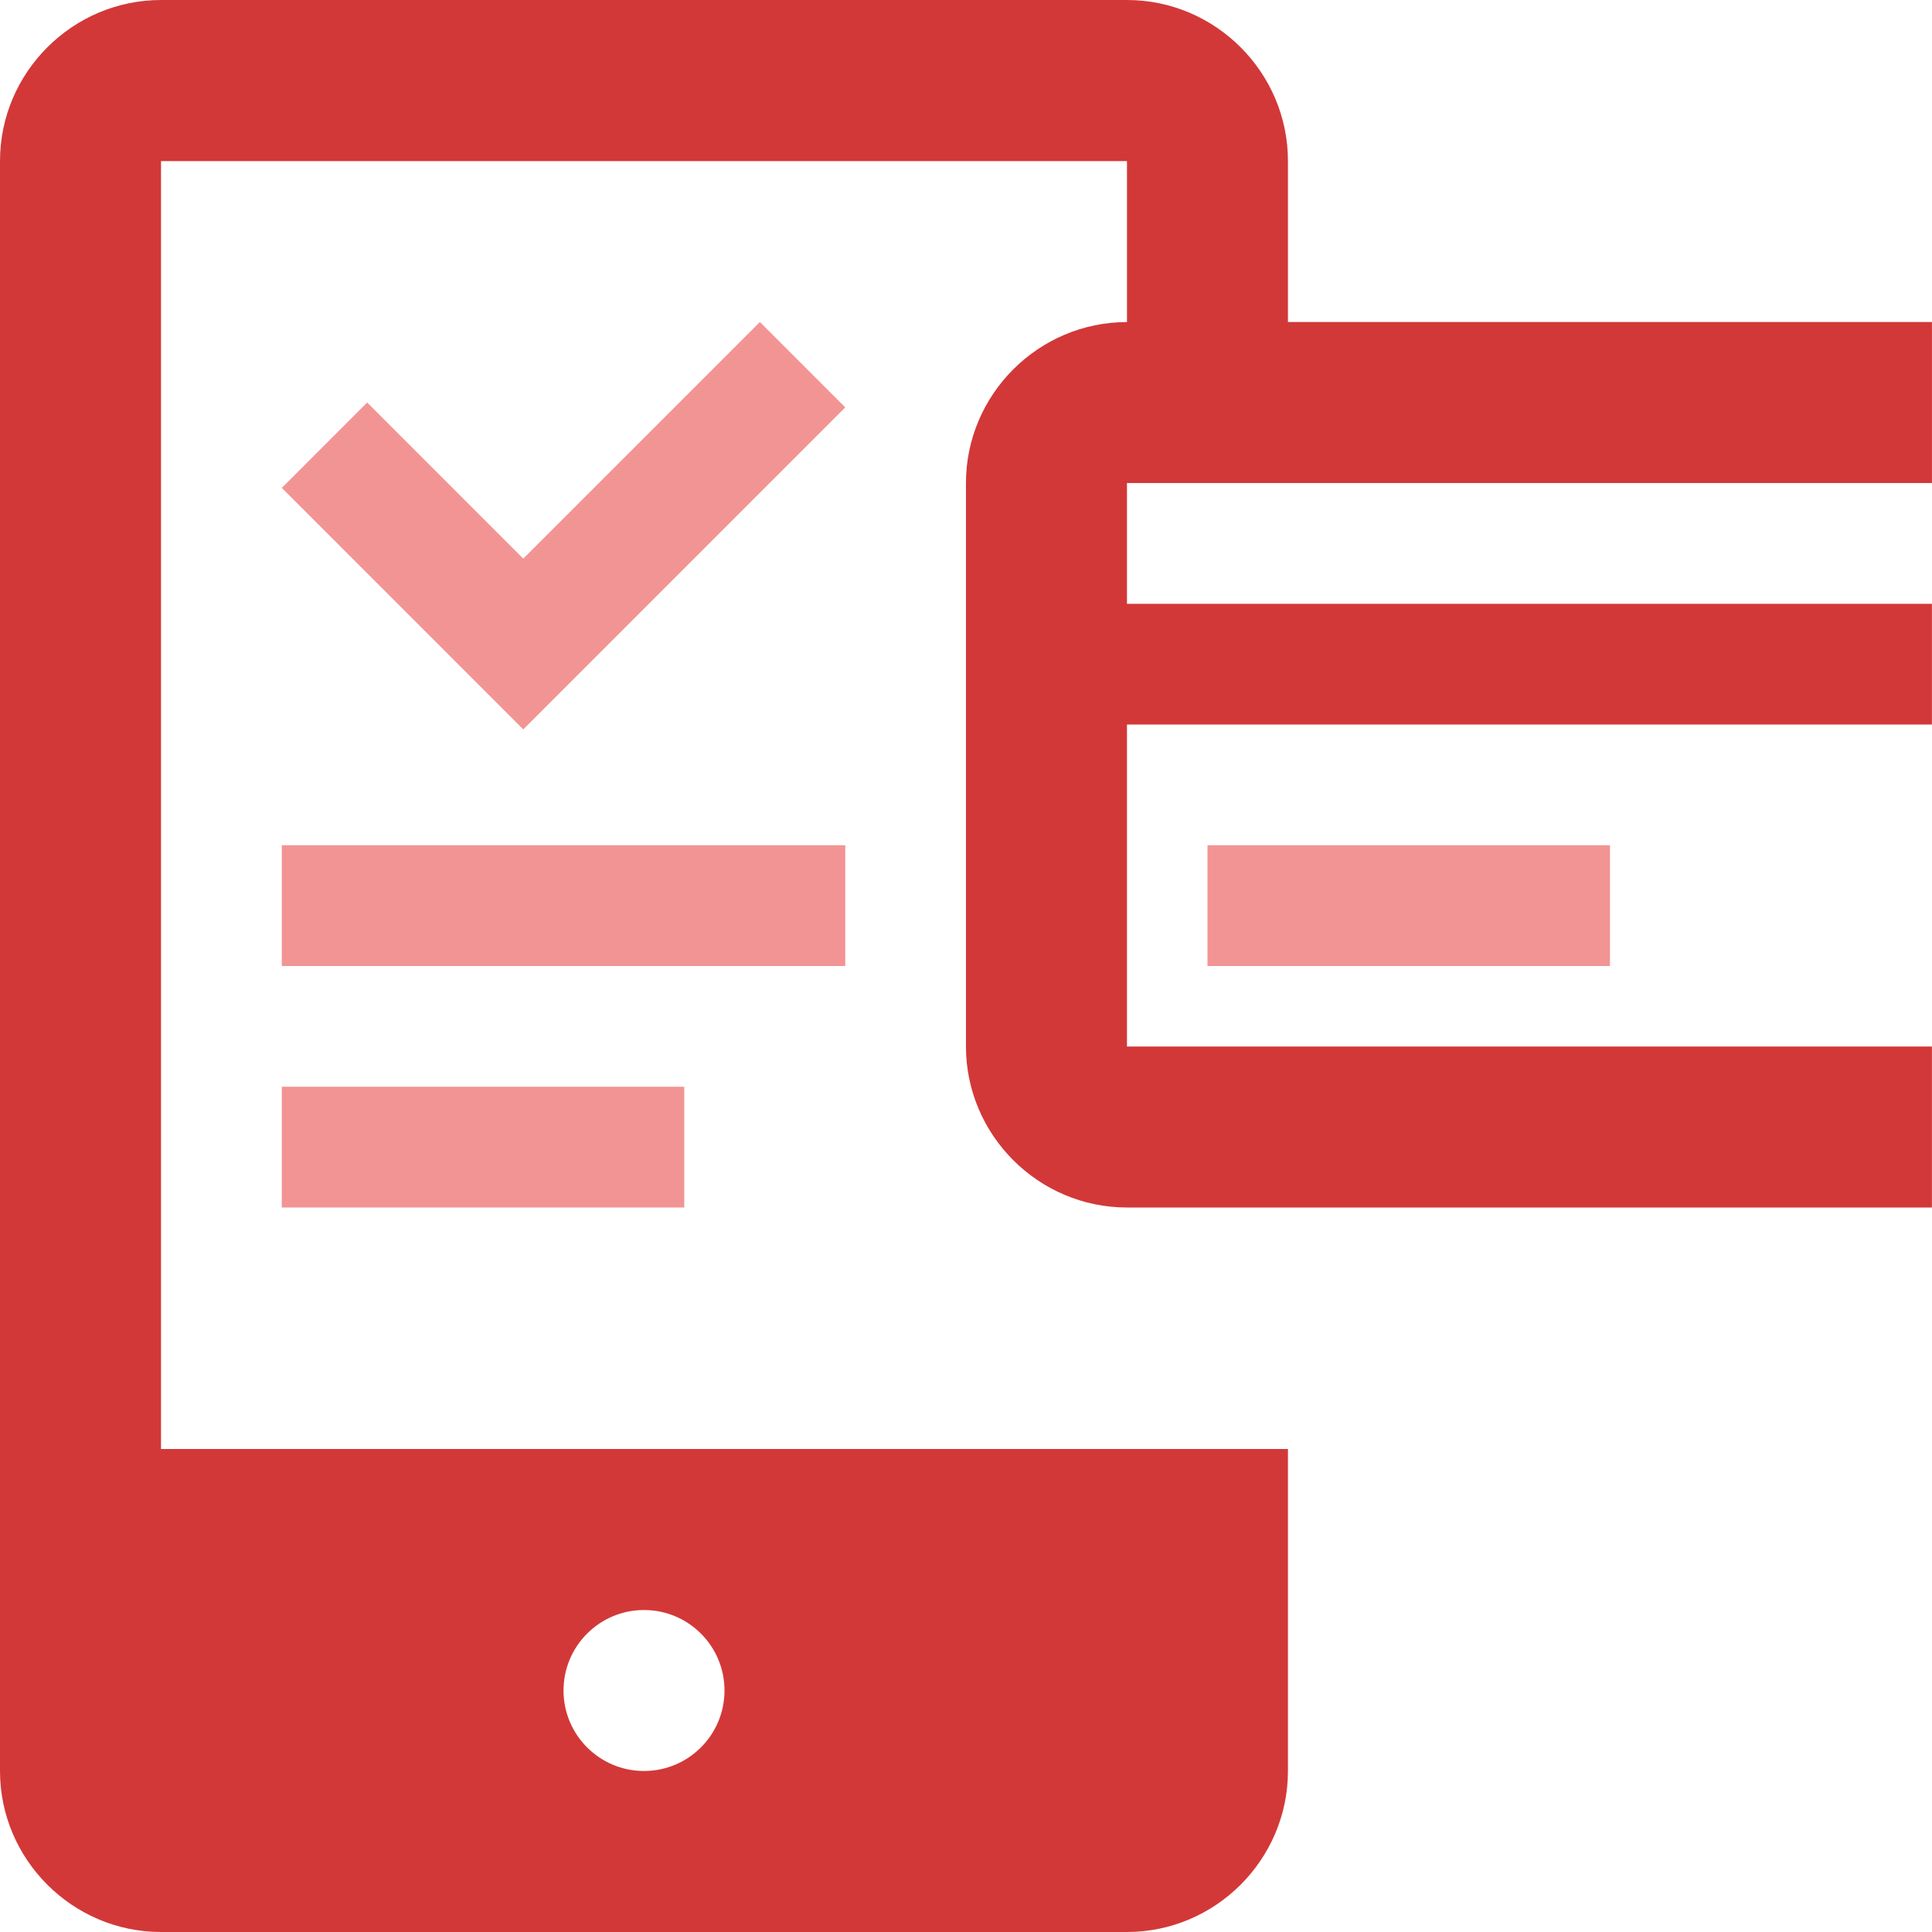 <svg width="50" height="50" viewBox="0 0 50 50" fill="none" xmlns="http://www.w3.org/2000/svg">
<path d="M49.999 12.501V8.334H33.332V4.167C33.332 1.876 31.457 0 29.166 0H4.167C1.876 0.001 0 1.876 0 4.168V45.834C0 48.124 1.876 50 4.167 50H29.166C31.457 50 33.332 48.124 33.332 45.833V37.5H4.167V4.169H29.166V8.335C26.875 8.335 24.999 10.21 24.999 12.501V27.084C24.999 29.375 26.875 31.25 29.166 31.25H49.998V27.084H29.166V18.751H49.998V15.626H29.166V12.501L49.999 12.501ZM16.667 41.667C17.819 41.667 18.75 42.601 18.75 43.75C18.75 44.899 17.819 45.833 16.667 45.833C15.516 45.833 14.584 44.899 14.584 43.75C14.584 42.601 15.516 41.667 16.667 41.667Z" fill="#D33838"/>
<path d="M31.25 21.875H41.666V25H31.25V21.875Z" fill="#F29494"/>
<path d="M13.542 18.877L7.293 12.627L9.502 10.417L13.542 14.458L19.666 8.334L21.875 10.543L13.542 18.877Z" fill="#F29494"/>
<path d="M7.293 28.125H17.709V31.25H7.293V28.125Z" fill="#F29494"/>
<path d="M7.293 21.875H21.875V25H7.293V21.875Z" fill="#F29494"/>
</svg>
